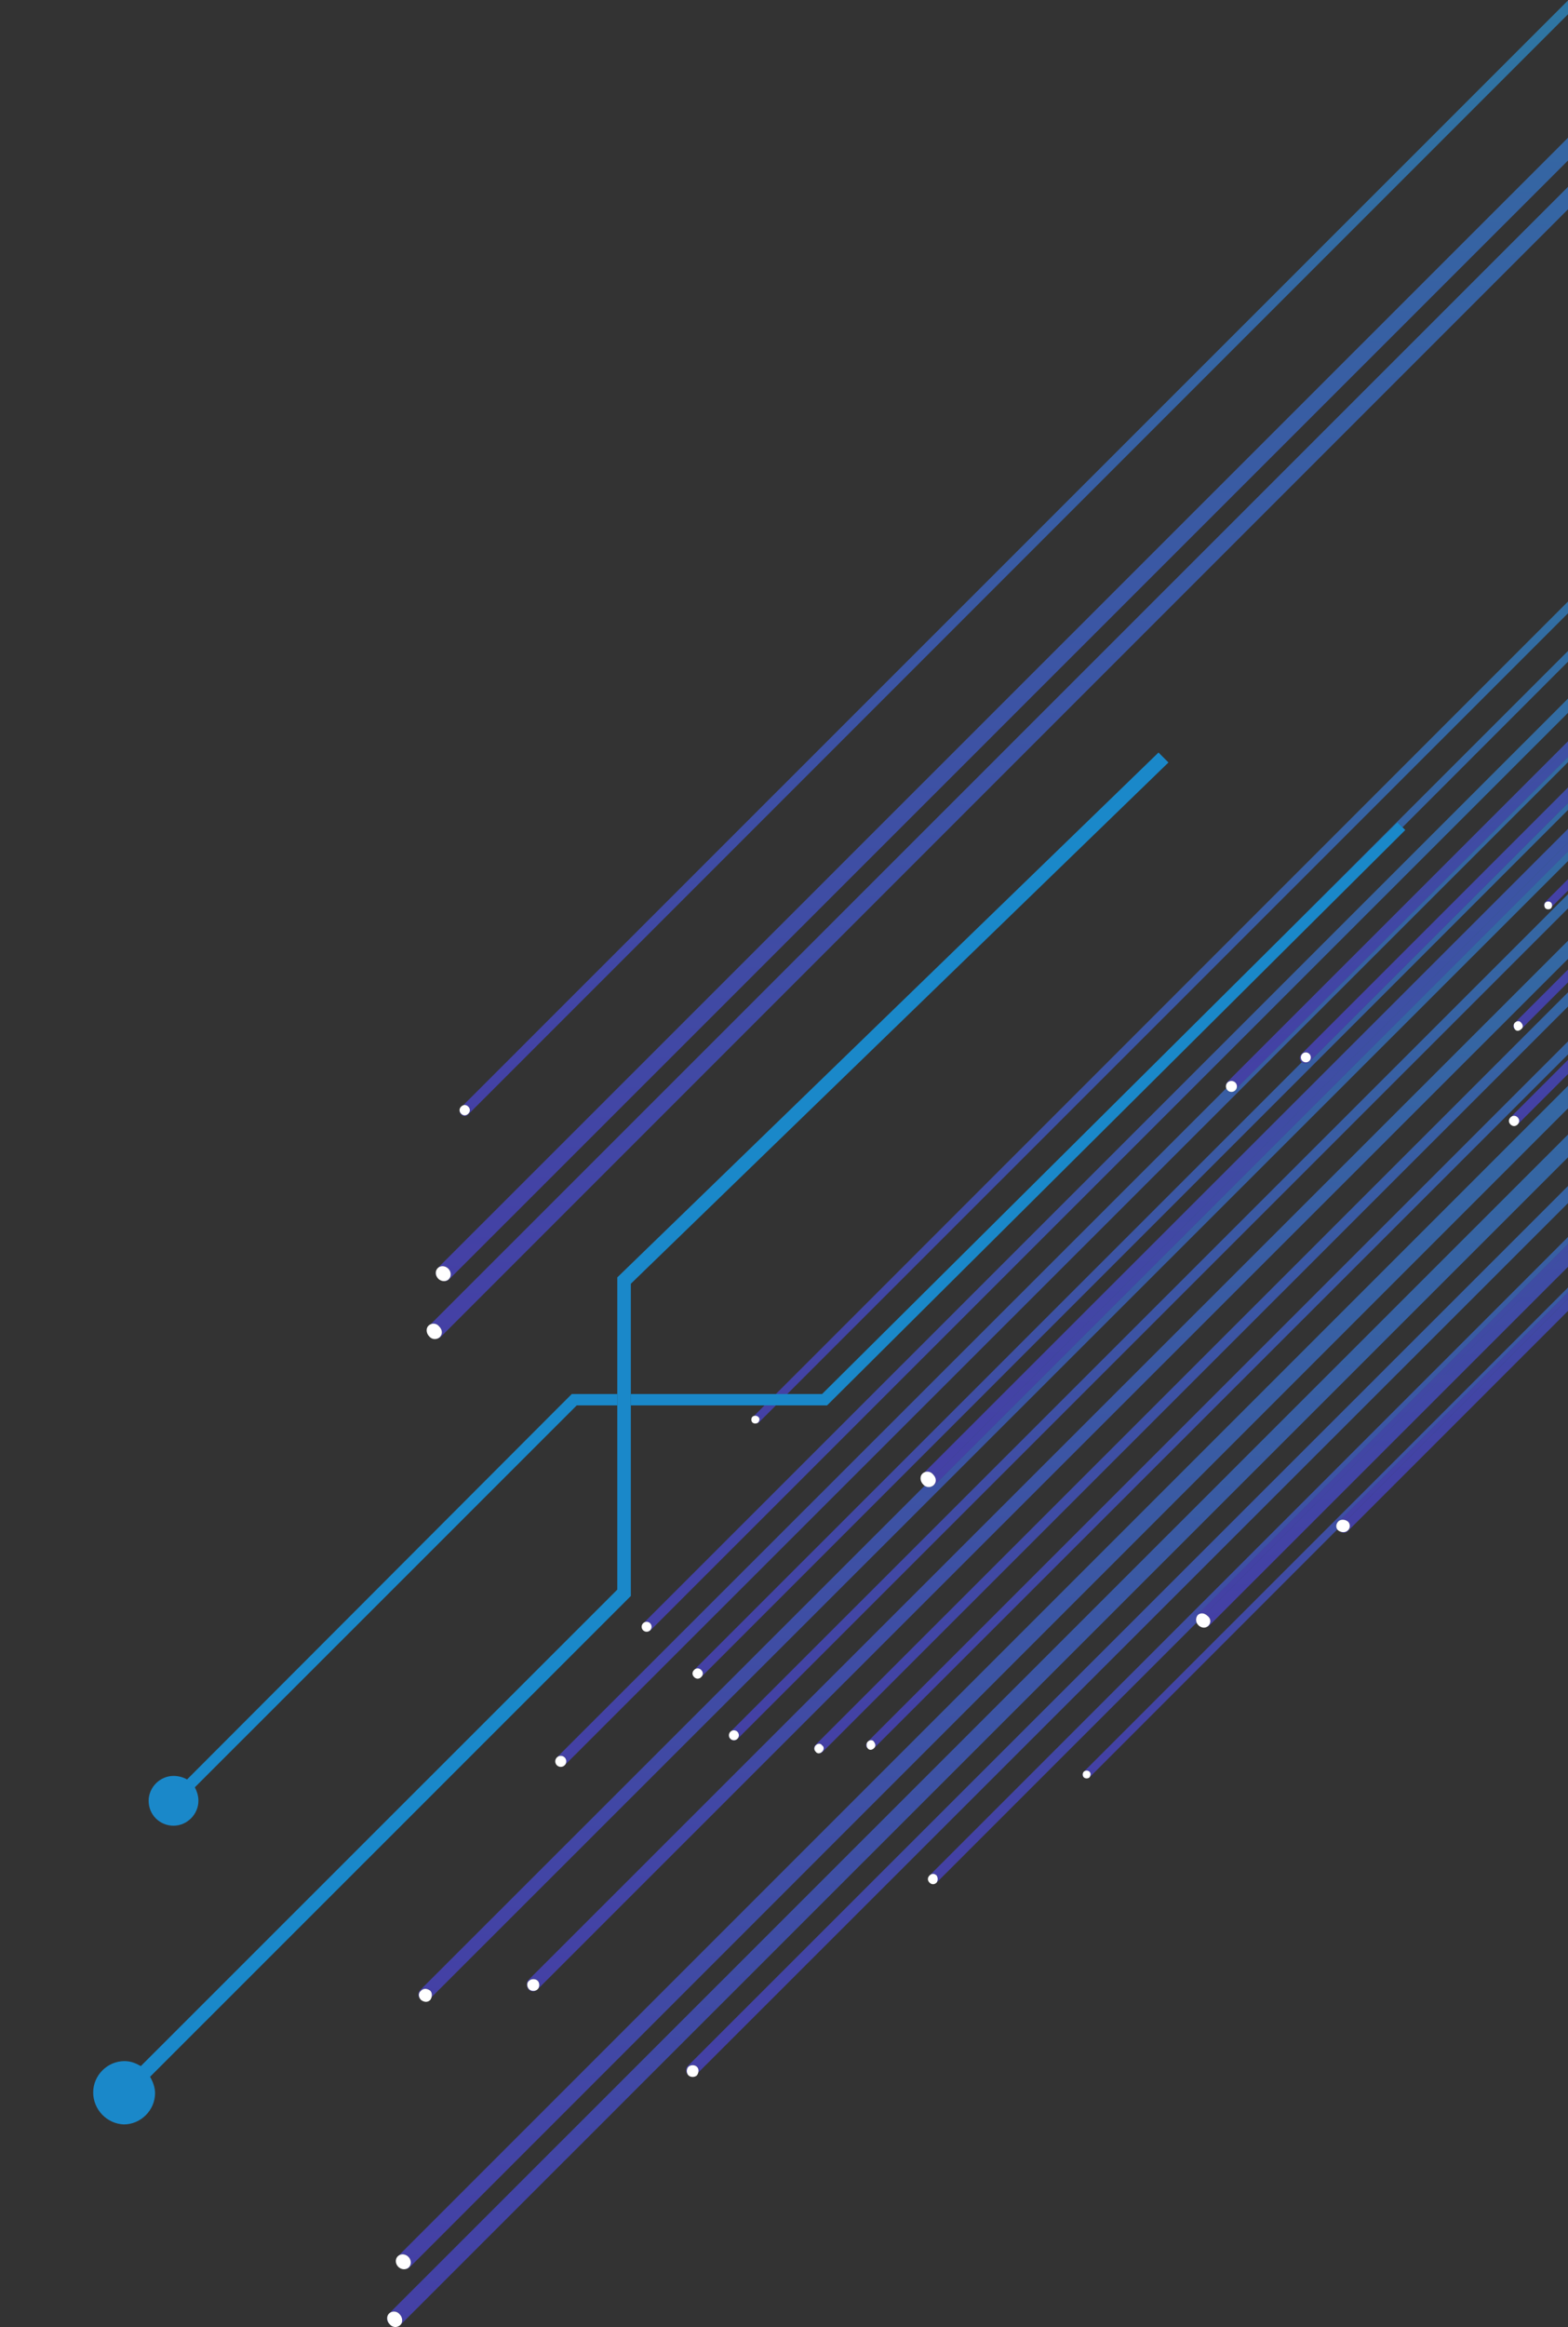 
<svg id="uuid-0b7570d9-e379-4a81-b638-7cff796561ec" data-name="Слой 2" xmlns="http://www.w3.org/2000/svg" xmlns:xlink="http://www.w3.org/1999/xlink" viewBox="0 0 630 934.71">
  <rect x="0" y="0" width="630" height="934.71" fill="#333333" stroke="none"/>
  <defs>
    <linearGradient id="uuid-3338f2bf-8ee2-4ec0-b1e1-a405d7da9c71" data-name="Безымянный градиент 26" x1="470.87" y1="103.64" x2="470.87" y2="796.65" gradientTransform="translate(0 675.42) scale(1 -1)" gradientUnits="userSpaceOnUse">
      <stop offset="0" stop-color="#4440a5"/>
      <stop offset="1" stop-color="#1da29f"/>
    </linearGradient>
    <linearGradient id="uuid-e7e7e378-fcf8-485d-a80b-0386a9058d1d" data-name="Безымянный градиент 26" x1="307.34" x2="307.34" xlink:href="#uuid-3338f2bf-8ee2-4ec0-b1e1-a405d7da9c71"/>
    <linearGradient id="uuid-477e676e-9379-4c6a-95b0-3c6e9c22bae6" data-name="Безымянный градиент 26" x1="572.67" y1="115.93" x2="572.67" y2="764.37" xlink:href="#uuid-3338f2bf-8ee2-4ec0-b1e1-a405d7da9c71"/>
    <linearGradient id="uuid-18d1f555-31b9-4890-8faf-0dd82d4e3e9b" data-name="Безымянный градиент 26" x1="444.4" y1="20.02" x2="444.4" y2="840.58" xlink:href="#uuid-3338f2bf-8ee2-4ec0-b1e1-a405d7da9c71"/>
    <linearGradient id="uuid-b7acc8ff-a727-4996-9529-fd80f96061ea" data-name="Безымянный градиент 26" x1="426.87" y1="-34.26" x2="426.87" y2="875.14" xlink:href="#uuid-3338f2bf-8ee2-4ec0-b1e1-a405d7da9c71"/>
    <linearGradient id="uuid-d0bd76c7-3986-4586-8fa8-7988294328fc" data-name="Безымянный градиент 26" x1="454.44" y1="1.16" x2="454.44" y2="820.29" xlink:href="#uuid-3338f2bf-8ee2-4ec0-b1e1-a405d7da9c71"/>
    <linearGradient id="uuid-7caafe71-4d56-4274-913d-621bf4344393" data-name="Безымянный градиент 26" x1="399.06" y1="-128.46" x2="399.06" y2="930.2" xlink:href="#uuid-3338f2bf-8ee2-4ec0-b1e1-a405d7da9c71"/>
    <linearGradient id="uuid-00fafde0-45e5-43a0-a4b7-cfa4115b38c4" data-name="Безымянный градиент 26" x1="461.41" y1="-23.69" x2="461.41" y2="805.72" xlink:href="#uuid-3338f2bf-8ee2-4ec0-b1e1-a405d7da9c71"/>
    <linearGradient id="uuid-25b80798-3ff8-49f9-b1cc-d137fabec249" data-name="Безымянный градиент 26" x1="420.83" y1="-124.46" x2="420.83" y2="886.78" xlink:href="#uuid-3338f2bf-8ee2-4ec0-b1e1-a405d7da9c71"/>
    <linearGradient id="uuid-66d7f7b5-d713-460e-a9d8-07661cac1770" data-name="Безымянный градиент 26" x1="478.55" y1="-28.82" x2="478.55" y2="771.45" xlink:href="#uuid-3338f2bf-8ee2-4ec0-b1e1-a405d7da9c71"/>
    <linearGradient id="uuid-1f5e917b-5a63-46a6-b942-0e019ee47b64" data-name="Безымянный градиент 26" x1="489.3" y1="-27.3" x2="489.3" y2="750.49" xlink:href="#uuid-3338f2bf-8ee2-4ec0-b1e1-a405d7da9c71"/>
    <linearGradient id="uuid-bc51a40b-b8ea-4525-a58e-4e373a568f08" data-name="Безымянный градиент 26" x1="348.28" y1="-27.3" x2="348.28" y2="750.49" xlink:href="#uuid-3338f2bf-8ee2-4ec0-b1e1-a405d7da9c71"/>
    <linearGradient id="uuid-9eba4a40-7c98-43fe-9b97-c8ca28b528e6" data-name="Безымянный градиент 26" x1="395.1" y1="-236.01" x2="395.1" y2="939.51" xlink:href="#uuid-3338f2bf-8ee2-4ec0-b1e1-a405d7da9c71"/>
    <linearGradient id="uuid-dc72e19e-6741-45d2-939b-f5b821efff5b" data-name="Безымянный градиент 26" x1="393.15" y1="-259.16" x2="393.15" y2="942.93" xlink:href="#uuid-3338f2bf-8ee2-4ec0-b1e1-a405d7da9c71"/>
    <linearGradient id="uuid-9526d5ae-2a6d-47de-bc57-947a900cbe14" data-name="Безымянный градиент 26" x1="156.03" y1="-259.16" x2="156.03" y2="942.93" xlink:href="#uuid-3338f2bf-8ee2-4ec0-b1e1-a405d7da9c71"/>
    <linearGradient id="uuid-fac5bcf2-4282-4cad-8dd0-3d63b0e3370a" data-name="Безымянный градиент 26" x1="402.52" y1="160.79" x2="402.52" y2="1336.02" xlink:href="#uuid-3338f2bf-8ee2-4ec0-b1e1-a405d7da9c71"/>
    <linearGradient id="uuid-81c78fd9-54ef-42d2-9734-7e6158f3ac2b" data-name="Безымянный градиент 26" x1="401.5" y1="137.65" x2="401.5" y2="1339.74" xlink:href="#uuid-3338f2bf-8ee2-4ec0-b1e1-a405d7da9c71"/>
    <linearGradient id="uuid-85b63d4b-540d-4369-9469-2626407b89c0" data-name="Безымянный градиент 26" x1="452.83" y1="-158.63" x2="452.83" y2="822.69" xlink:href="#uuid-3338f2bf-8ee2-4ec0-b1e1-a405d7da9c71"/>
    <linearGradient id="uuid-5037e37f-b1eb-4c0e-9a24-becd796985d9" data-name="Безымянный градиент 26" x1="501.73" y1="-81.4" x2="501.73" y2="725.74" xlink:href="#uuid-3338f2bf-8ee2-4ec0-b1e1-a405d7da9c71"/>
    <linearGradient id="uuid-48e9d20b-e23c-4c9d-95a7-c73fd97baa7d" data-name="Безымянный градиент 26" x1="407.33" y1="227.15" x2="407.33" y2="1034.29" xlink:href="#uuid-3338f2bf-8ee2-4ec0-b1e1-a405d7da9c71"/>
    <linearGradient id="uuid-3587b127-3872-4829-908d-3fa17b07c707" data-name="Безымянный градиент 26" x1="435.19" y1="-38.9" x2="435.19" y2="663.54" xlink:href="#uuid-3338f2bf-8ee2-4ec0-b1e1-a405d7da9c71"/>
    <linearGradient id="uuid-2bf68416-64bd-4185-ae29-48e42103fcba" data-name="Безымянный градиент 26" x1="532.73" y1="-38.9" x2="532.73" y2="663.54" xlink:href="#uuid-3338f2bf-8ee2-4ec0-b1e1-a405d7da9c71"/>
    <linearGradient id="uuid-aa79690d-e51d-41f8-becc-6a61810d24c7" data-name="Безымянный градиент 26" x1="561.27" y1="237.12" x2="561.27" y2="1140.23" xlink:href="#uuid-3338f2bf-8ee2-4ec0-b1e1-a405d7da9c71"/>
    <linearGradient id="uuid-5d001e31-ad1b-43fe-8df8-3a70dce07419" data-name="Безымянный градиент 26" x1="562.75" y1="-34.26" x2="562.75" y2="875.14" xlink:href="#uuid-3338f2bf-8ee2-4ec0-b1e1-a405d7da9c71"/>
    <linearGradient id="uuid-04e2b3ec-a382-4a4e-af04-9ca5d0f65644" data-name="Безымянный градиент 26" x1="562.75" y1="237.12" x2="562.75" y2="1140.23" xlink:href="#uuid-3338f2bf-8ee2-4ec0-b1e1-a405d7da9c71"/>
    <linearGradient id="uuid-1dc07c98-fc08-4400-8e3e-29c403b7157c" data-name="Безымянный градиент 26" x1="576.13" y1="248.26" x2="576.13" y2="1110.24" xlink:href="#uuid-3338f2bf-8ee2-4ec0-b1e1-a405d7da9c71"/>
    <linearGradient id="uuid-fc10524a-fba9-4c29-b584-eb8b5c35cdaf" data-name="Безымянный градиент 26" x1="576.53" y1="1.16" x2="576.53" y2="820.29" xlink:href="#uuid-3338f2bf-8ee2-4ec0-b1e1-a405d7da9c71"/>
    <linearGradient id="uuid-e7a4f65b-6f50-445d-9736-cfafc434d45c" data-name="Безымянный градиент 26" x1="576.53" y1="248.26" x2="576.53" y2="1110.24" xlink:href="#uuid-3338f2bf-8ee2-4ec0-b1e1-a405d7da9c71"/>
    <linearGradient id="uuid-31906a06-1d6a-4ce2-ac9f-74328008c3e7" data-name="Безымянный градиент 26" x1="500.73" y1="78.2" x2="500.73" y2="1262.58" xlink:href="#uuid-3338f2bf-8ee2-4ec0-b1e1-a405d7da9c71"/>
    <linearGradient id="uuid-3bfa5958-ff0a-4b0a-b2c1-463d74f64e42" data-name="Безымянный градиент 26" x1="501.95" y1="-128.46" x2="501.95" y2="930.2" xlink:href="#uuid-3338f2bf-8ee2-4ec0-b1e1-a405d7da9c71"/>
    <linearGradient id="uuid-2068d07b-06a0-44bc-b8ec-df8d19d66e1e" data-name="Безымянный градиент 26" x1="501.95" y1="78.22" x2="501.95" y2="1262.59" xlink:href="#uuid-3338f2bf-8ee2-4ec0-b1e1-a405d7da9c71"/>
    <linearGradient id="uuid-3c8a6254-e326-46a4-92d5-78e589e55222" data-name="Безымянный градиент 26" x1="625.19" y1="310.46" x2="625.19" y2="1012.61" xlink:href="#uuid-3338f2bf-8ee2-4ec0-b1e1-a405d7da9c71"/>
    <linearGradient id="uuid-5e970780-0860-4648-8c35-6151c178b1f6" data-name="Безымянный градиент 26" x1="619.31" y1="261.61" x2="619.31" y2="1024.72" xlink:href="#uuid-3338f2bf-8ee2-4ec0-b1e1-a405d7da9c71"/>
    <linearGradient id="uuid-d77ffd47-d195-424e-af4f-e0d9bd342959" data-name="Безымянный градиент 26" x1="608.3" y1="261.61" x2="608.3" y2="1024.72" xlink:href="#uuid-3338f2bf-8ee2-4ec0-b1e1-a405d7da9c71"/>
    <linearGradient id="uuid-71b1196e-e1ee-48e8-987d-0c64847fdfa4" data-name="Безымянный градиент 26" x1="618.53" y1="223.4" x2="618.53" y2="1026.54" xlink:href="#uuid-3338f2bf-8ee2-4ec0-b1e1-a405d7da9c71"/>
    <linearGradient id="uuid-32a74fa8-dc81-46fd-a288-f207ed5913cd" data-name="Безымянный градиент 26" x1="557.09" y1="21.76" x2="557.09" y2="1152.2" xlink:href="#uuid-3338f2bf-8ee2-4ec0-b1e1-a405d7da9c71"/>
    <linearGradient id="uuid-16d266ff-e772-4b00-ac9f-8717e4a07cfc" data-name="Безымянный градиент 26" x1="481.09" y1="21.76" x2="481.09" y2="1152.2" xlink:href="#uuid-3338f2bf-8ee2-4ec0-b1e1-a405d7da9c71"/>
    <linearGradient id="uuid-721bea61-8f44-4214-b4a7-7579fd65d480" data-name="Безымянный градиент 26" x1="555.18" y1="-81.4" x2="555.18" y2="725.74" xlink:href="#uuid-3338f2bf-8ee2-4ec0-b1e1-a405d7da9c71"/>
    <linearGradient id="uuid-201c4b84-829d-471d-a4e9-18153919e700" data-name="Безымянный градиент 26" x1="555.18" y1="21.76" x2="555.18" y2="1152.2" xlink:href="#uuid-3338f2bf-8ee2-4ec0-b1e1-a405d7da9c71"/>
    <linearGradient id="uuid-086f6dc5-0751-4901-a993-e7f5455b52ca" data-name="Безымянный градиент 26" x1="584.2" y1="59.79" x2="584.2" y2="1095.6" xlink:href="#uuid-3338f2bf-8ee2-4ec0-b1e1-a405d7da9c71"/>
    <linearGradient id="uuid-9fffa849-6e10-4b1d-b63d-99f24631a77f" data-name="Безымянный градиент 26" x1="584.26" y1="-38.9" x2="584.26" y2="663.54" xlink:href="#uuid-3338f2bf-8ee2-4ec0-b1e1-a405d7da9c71"/>
    <linearGradient id="uuid-a7e62c9e-237c-4886-8894-10aad9431f09" data-name="Безымянный градиент 26" x1="584.26" y1="59.79" x2="584.26" y2="1095.6" xlink:href="#uuid-3338f2bf-8ee2-4ec0-b1e1-a405d7da9c71"/>
  </defs>
  <g id="uuid-b75b7a41-63c0-421d-a030-aa85c80d3314" data-name="Слой 1">
    <g>
      <polygon points="330.31 559.92 515.34 376.09 630 261.46 630 246.32 316.31 559.92 330.31 559.92" style="fill: none;"/>
      <path d="M541.76,614.77c-.75,1.01-2.39,1.12-3.36,.36-.22-.1-.44-.21-.64-.36-.18-.13-.32-.29-.44-.46l-99.57,99.58c-.57,.57-1.71,.57-2.29,0-.86-.57-.57-1.71,0-2.29l194.54-194.48v-8.28l-144.25,144.21c-.27,.2-.59,.36-.94,.46-1.08,.54-2.4,.2-3.35-.74-.01-.01-.02-.02-.03-.03-.3-.31-.53-.63-.7-.95l-104.42,104.39c-.86,.86-2,.86-2.86,0-.86-.85-.86-2,0-2.85l256.54-256.47v-13.61l-349.44,349.24c-.1,.38-.27,.76-.54,1.11-.86,.85-2.57,.85-3.43,0-.05-.05-.08-.1-.12-.16-.05-.05-.12-.09-.16-.13-.86-.86-.86-2.57,0-3.43l353.69-353.49v-11.53L160.87,933.85c-1.14,1.15-3.14,1.15-4.29-.28-1.43-1.15-1.43-3.14-.29-4.29l473.7-473.57v-10.51L164.59,910.71c-.48,.48-1.1,.7-1.76,.72-.96,.17-2.02-.14-2.81-.93-1.23-1.23-1.32-3.13-.2-4.24,.11-.11,.24-.21,.37-.3l469.81-469.79v-4.75l-19.95,19.95s-.1,.08-.15,.13c-.04,.05-.08,.11-.13,.16-.86,.86-2,.86-2.86,0-.86-.86-.86-2,0-2.86,.05-.05,.11-.09,.16-.13,.04-.05,.08-.1,.13-.15l22.81-22.8v-2.18l-278.83,278.65c-.86,.86-2,.86-2.57,0-.86-.57-.86-1.71,0-2.57l281.4-281.32v-14l-299.4,299.32c-.47,.47-1.01,.67-1.56,.63-.51,.04-.99-.16-1.3-.63-.86-.86-.86-2,0-2.86l302.26-302.18v-3.99l-18.42,18.41c-.1,.14-.22,.28-.38,.38-.86,.86-2,.86-2.57,0-.86-.57-.86-1.71,0-2.57l21.38-21.37v-4.29L216.02,799.02c-1.14,1.14-2.57,1.14-3.72,0-.86-1.14-.86-2.86,0-3.71l417.7-417.47v-12.97l-333.69,333.6c-.86,.86-2,.86-2.86,0-.7-.7-.82-1.6-.37-2.37,.09-.19,.21-.36,.36-.52,.06-.06,.13-.11,.19-.16l336.36-336.27v-1.43l-6.47,6.46c-.07,.24-.17,.46-.34,.62-.57,.57-1.71,.57-2.28,0-.17-.17-.27-.4-.34-.64-.39-.61-.13-1.46,.34-1.93l9.09-9.09v-7.3L173.39,802.22c-.1,.39-.27,.76-.52,1.09-1.14,1.14-2.57,.85-3.71,0-.05-.05-.09-.11-.14-.17-.05-.04-.1-.08-.15-.12-.86-.86-1.14-2.57,0-3.71l202.64-202.53c-.23-.16-.44-.34-.63-.57-1.14-1.14-1.43-3.14-.29-4.29,.25-.25,.54-.43,.86-.57l258.54-258.41v-7.61l-348.26,348.29c-.86,.86-2,.86-2.86,0-.86-.86-.86-2,0-2.86l244.18-244.11c-.05-.04-.11-.08-.16-.13-.86-.86-.86-2.29,0-3.14l107.1-107.07v-10.15L226.88,709.04c-.86,.86-2.28,.86-3.14,0-.86-.86-.86-2.28,0-3.14L492.67,437.11c-.1-.29-.14-.59-.12-.88-.04-.62,.17-1.25,.63-1.71l136.82-136.78v-11.43l-368.55,368.45c-.44,.44-.95,.65-1.46,.64-.57,.05-1.16-.13-1.6-.57-.78-.78-.78-2.05,0-2.83,.12-.12,.26-.22,.41-.31l371.2-371.1v-14.83l-66.48,66.52,1.1,1.1-232.3,231.1h-20.57l-6.86,6.86c-.32,.32-.81,.44-1.29,.4-.48,.04-.97-.09-1.29-.4-.57-.57-.57-1.71,0-2.29,.17-.17,.39-.27,.63-.34l4.23-4.23h-53.72v76.56L60.29,834.16c1.14,2,2,4.28,2,6.57,0,6.85-5.71,12.57-12.57,12.57-6.86-.29-12.29-5.72-12.29-12.86s5.71-12.57,12.57-12.57c2.57,0,4.57,.86,6.57,2l191.44-191.39v-73.99h-16.29l-153.44,153.4c.86,1.71,1.43,3.43,1.43,5.43,0,5.43-4.57,10-10,10s-10-4.29-10-10,4.57-10,10-10c2,0,4,.57,5.43,1.43l154.58-154.83h18.29v-46.85l217.45-210.82,4,4-216.02,209.39v44.28h58.29L630,241.61V84.08L177.01,537.05c-.43,.43-.98,.66-1.56,.71-1.04,.28-2.23-.02-3.01-1-1.14-1.14-1.43-3.14-.29-4.28,.25-.25,.54-.43,.86-.57L630,75.04v-10.57L180.44,513.91c-.76,.76-1.89,.88-2.91,.54-.53-.15-1.04-.43-1.46-.86-.11-.11-.19-.22-.28-.34-1.04-1.17-.95-2.89,.08-3.92L630,55.33V5.73L188.14,447.62c-.86,.86-2,.86-2.86,0-.47-.47-.67-1.02-.63-1.57-.04-.55,.16-1.1,.63-1.57,.25-.25,.52-.42,.81-.52L630,.17v-.17H0V934.71H630v-408.16l-88.24,88.22Z" style="fill: none;"/>
      <polygon points="316.31 559.92 630 246.32 630 241.61 311.74 559.92 316.31 559.92" style="fill: url(#uuid-3338f2bf-8ee2-4ec0-b1e1-a405d7da9c71);"/>
      <path d="M302.94,568.72c.57-.17,1.26-.06,1.66,.34,.86,.57,.57,1.71,0,2.29-.25,.25-.62,.37-1,.4,.48,.04,.97-.09,1.29-.4l6.86-6.86h-4.57l-4.23,4.23Z" style="fill: url(#uuid-e7e7e378-fcf8-485d-a80b-0386a9058d1d);"/>
      <path d="M304.6,569.06c-.4-.4-1.09-.51-1.66-.34-.24,.07-.46,.17-.63,.34-.57,.57-.57,1.71,0,2.29,.32,.32,.81,.44,1.29,.4,.38-.03,.75-.15,1-.4,.57-.57,.86-1.71,0-2.29Z" style="fill: #fff;"/>
      <polygon points="561.47 330.25 563.52 332.29 630 265.77 630 261.46 515.34 376.09 561.47 330.25" style="fill: url(#uuid-477e676e-9379-4c6a-95b0-3c6e9c22bae6);"/>
      <path d="M261.22,652c.78,.78,.78,2.05,0,2.83-.34,.34-.78,.53-1.23,.57,.51,0,1.02-.2,1.46-.64l368.55-368.45v-5.71l-371.2,371.1c.77-.45,1.76-.35,2.42,.31Z" style="fill: url(#uuid-18d1f555-31b9-4890-8faf-0dd82d4e3e9b);"/>
      <path d="M261.22,652c-.66-.66-1.65-.75-2.42-.31-.14,.08-.28,.18-.41,.31-.78,.78-.78,2.05,0,2.83,.44,.44,1.03,.62,1.6,.57,.45-.04,.89-.22,1.23-.57,.78-.78,.78-2.05,0-2.83Z" style="fill: #fff;"/>
      <path d="M496.33,437.95c-.86,.86-2.29,.86-3.14,0-.24-.24-.41-.53-.51-.83L223.73,705.9c.86-.86,2.29-.86,3.14,0,.86,.86,.86,2.29,0,3.14l403.12-402.89v-2.09l-133.18,133.1c-.11,.29-.27,.56-.5,.78Z" style="fill: url(#uuid-b7acc8ff-a727-4996-9529-fd80f96061ea);"/>
      <path d="M226.88,705.9c-.86-.86-2.28-.86-3.14,0-.86,.86-.86,2.29,0,3.14,.86,.86,2.29,.86,3.14,0,.86-.86,.86-2.28,0-3.14Z" style="fill: #fff;"/>
      <path d="M523.06,426.65l-244.18,244.11c.86-.86,2-.86,2.86,0s.86,2,0,2.86l348.26-348.29v-2.77l-103.96,103.96c-.81,.81-2.12,.84-2.99,.13Z" style="fill: url(#uuid-d0bd76c7-3986-4586-8fa8-7988294328fc);"/>
      <path d="M281.74,670.76c-.86-.86-2-.86-2.86,0-.86,.86-.86,2,0,2.86,.86,.86,2,.86,2.86,0s.86-2,0-2.86Z" style="fill: #fff;"/>
      <path d="M373.9,597.2c-.79,.21-1.66,.08-2.39-.43l-202.64,202.53c-1.14,1.14-.86,2.85,0,3.71,.05,.05,.1,.08,.15,.12-.99-1.14-.95-2.73,.14-3.55,1.14-1.14,2.57-.85,3.71,0,.61,.61,.78,1.66,.52,2.63l456.61-456.36v-3.84l-254.54,254.47c-.43,.43-.98,.66-1.56,.71Z" style="fill: url(#uuid-7caafe71-4d56-4274-913d-621bf4344393);"/>
      <path d="M172.87,799.59c-1.14-.85-2.57-1.14-3.71,0-1.09,.82-1.13,2.41-.14,3.55,.05,.06,.09,.12,.14,.17,1.14,.85,2.57,1.14,3.71,0,.25-.33,.41-.7,.52-1.09,.26-.97,.1-2.01-.52-2.63Z" style="fill: #fff;"/>
      <path d="M296.28,695.58c.78,.78,.78,2.05,0,2.83-.78,.78-2.05,.78-2.83,0-.63-.63-.74-1.56-.36-2.31-.45,.77-.33,1.67,.37,2.37,.86,.86,2,.86,2.86,0l333.69-333.6v-5.72l-336.36,336.27c.78-.61,1.92-.57,2.64,.16Z" style="fill: url(#uuid-00fafde0-45e5-43a0-a4b7-cfa4115b38c4);"/>
      <path d="M293.45,698.41c.78,.78,2.05,.78,2.83,0,.78-.78,.78-2.05,0-2.83-.72-.72-1.85-.77-2.64-.16-.06,.05-.13,.1-.19,.16-.16,.16-.27,.33-.36,.52-.38,.75-.26,1.68,.36,2.31Z" style="fill: #fff;"/>
      <path d="M212.3,799.02c1.14,1.14,2.57,1.14,3.72,0l413.98-413.87v-7.3L212.3,795.31c-.86,.85-.86,2.57,0,3.71Zm3.71-3.43c.86,.86,.86,2.57,0,3.43-.86,.86-2.57,.86-3.43,0-.86-.86-1.14-2.57,0-3.43,.86-.85,2.57-.85,3.43,0Z" style="fill: url(#uuid-25b80798-3ff8-49f9-b1cc-d137fabec249);"/>
      <path d="M212.59,799.02c.86,.86,2.57,.86,3.43,0,.86-.86,.86-2.57,0-3.43-.86-.85-2.57-.85-3.43,0-1.14,.86-.86,2.57,0,3.43Z" style="fill: #fff;"/>
      <path d="M327.74,703.61c-.86-.86-.57-2,0-2.57,.86-.86,2-.86,2.57,0,.86,.57,.86,1.71,0,2.57-.39,.39-.84,.6-1.27,.63,.54,.04,1.09-.16,1.56-.63l299.4-299.32v-5.71l-302.26,302.18c-.86,.86-.86,2,0,2.86Z" style="fill: url(#uuid-66d7f7b5-d713-460e-a9d8-07661cac1770);"/>
      <path d="M330.31,701.04c-.57-.86-1.71-.86-2.57,0-.57,.57-.86,1.71,0,2.57,.31,.47,.79,.67,1.3,.63,.43-.03,.88-.24,1.27-.63,.86-.86,.86-2,0-2.57Z" style="fill: #fff;"/>
      <path d="M351.17,699.61c.57,.86,.86,1.71,0,2.57l278.83-278.65v-5.24l-281.4,281.32c.86-.86,2-.86,2.57,0Z" style="fill: url(#uuid-1f5e917b-5a63-46a6-b942-0e019ee47b64);"/>
      <path d="M348.6,699.61c-.86,.86-.86,2,0,2.57-.57-.57-.57-2,0-2.57Z" style="fill: url(#uuid-bc51a40b-b8ea-4525-a58e-4e373a568f08);"/>
      <path d="M351.17,699.61c-.57-.86-1.71-.86-2.57,0-.57,.57-.57,2,0,2.57,.57,.86,1.71,.86,2.57,0,.86-.86,.57-1.71,0-2.57Z" style="fill: #fff;"/>
      <path d="M164.06,906.46c1.23,1.22,1.32,3.12,.2,4.24-.4,.4-.9,.64-1.44,.73,.65-.02,1.28-.24,1.76-.72l465.41-465.52v-9.03L160.19,905.96c1.13-.78,2.77-.61,3.87,.5Z" style="fill: url(#uuid-9eba4a40-7c98-43fe-9b97-c8ca28b528e6);"/>
      <path d="M164.06,906.46c-1.1-1.1-2.74-1.28-3.87-.5-.13,.09-.26,.18-.37,.3-1.12,1.11-1.03,3.01,.2,4.24,.79,.78,1.85,1.09,2.81,.93,.53-.09,1.04-.33,1.44-.73,1.12-1.12,1.03-3.02-.2-4.24Z" style="fill: #fff;"/>
      <path d="M160.58,929.57c1.14,1.14,1.43,3.14,.29,4.28l469.13-469v-9.14L156.3,929.28c1.14-1.14,3.14-1.14,4.29,.29Z" style="fill: url(#uuid-dc72e19e-6741-45d2-939b-f5b821efff5b);"/>
      <path d="M156.3,929.28c-1.14,1.15-1.14,3.14,.29,4.29-1.14-1.15-1.43-3.15-.29-4.29Z" style="fill: url(#uuid-9526d5ae-2a6d-47de-bc57-947a900cbe14);"/>
      <path d="M160.58,929.57c-1.14-1.43-3.14-1.43-4.29-.29-1.14,1.14-.86,3.14,.29,4.29,1.14,1.43,3.14,1.43,4.29,.28,1.14-1.14,.86-3.14-.29-4.28Z" style="fill: #fff;"/>
      <path d="M175.78,513.26c-.94-1.22-.94-2.88,.08-3.9,1.12-1.12,3.02-1.03,4.24,.2,1.23,1.23,1.32,3.13,.2,4.24-.73,.73-1.79,.93-2.78,.65,1.01,.33,2.15,.22,2.91-.54L630,64.47v-9.14L175.86,509.34c-1.03,1.03-1.12,2.75-.08,3.92Z" style="fill: url(#uuid-fac5bcf2-4282-4cad-8dd0-3d63b0e3370a);"/>
      <path d="M180.31,513.8c1.12-1.12,1.03-3.02-.2-4.24-1.23-1.23-3.13-1.32-4.24-.2-1.02,1.02-1.02,2.69-.08,3.9,.09,.12,.18,.23,.28,.34,.43,.43,.94,.71,1.46,.86,.99,.28,2.05,.07,2.78-.65Z" style="fill: #fff;"/>
      <path d="M176.44,532.77c1.43,1.43,1.43,3.14,.29,4.29-.36,.36-.8,.59-1.27,.71,.58-.06,1.13-.28,1.56-.71L630,84.08v-9.03L173.01,531.91c1.12-.49,2.53-.26,3.43,.86Z" style="fill: url(#uuid-81c78fd9-54ef-42d2-9734-7e6158f3ac2b);"/>
      <path d="M176.44,532.77c-.89-1.12-2.31-1.35-3.43-.86-.31,.14-.61,.32-.86,.57-1.14,1.14-.86,3.14,.29,4.28,.79,.98,1.97,1.27,3.01,1,.47-.13,.92-.36,1.27-.71,1.14-1.14,1.14-2.86-.29-4.29Z" style="fill: #fff;"/>
      <path d="M276.31,833.3s.11,.09,.16,.13c-.72-.9-.69-2.46,.12-3.27,.86-.86,2.57-.86,3.43,0,.59,.6,.77,1.46,.54,2.32l349.44-349.24v-6.86l-353.69,353.49c-.86,.86-.86,2.57,0,3.43Z" style="fill: url(#uuid-85b63d4b-540d-4369-9469-2626407b89c0);"/>
      <path d="M280.02,830.16c-.86-.86-2.57-.86-3.43,0-.81,.81-.84,2.38-.12,3.27,.04,.05,.08,.11,.12,.16,.86,.85,2.57,.85,3.43,0,.26-.35,.44-.73,.54-1.11,.23-.86,.06-1.72-.54-2.32Z" style="fill: #fff;"/>
      <path d="M376.32,753.32c.57,.85,.57,2,0,2.85l104.42-104.39c-.63-1.18-.44-2.41,.45-3.3l148.82-148.78v-2.85l-256.54,256.47c.86-.86,2-.86,2.86,0Z" style="fill: url(#uuid-5037e37f-b1eb-4c0e-9a24-becd796985d9);"/>
      <path d="M376.32,753.32c-.86-.86-2-.86-2.86,0-.86,.85-.86,2,0,2.85,.86,.86,2,.86,2.86,0,.57-.85,.57-2,0-2.85Z" style="fill: #fff;"/>
      <path d="M188.14,444.48c.86,.86,.86,2,0,2.86-.86,.86-2,.86-2.86,0-.39-.39-.59-.83-.63-1.29-.04,.55,.16,1.1,.63,1.57,.86,.86,2,.86,2.86,0L630,5.73V.17L186.09,443.96c.69-.25,1.44-.09,2.05,.52Z" style="fill: url(#uuid-48e9d20b-e23c-4c9d-95a7-c73fd97baa7d);"/>
      <path d="M188.14,447.34c.86-.86,.86-2,0-2.86-.61-.61-1.36-.78-2.05-.52-.28,.1-.56,.27-.81,.52-.47,.47-.67,1.02-.63,1.57,.04,.45,.24,.9,.63,1.29,.86,.86,2,.86,2.86,0Z" style="fill: #fff;"/>
      <path d="M435.46,711.61c-.57,.57-.86,1.71,0,2.29-.57-.57-.57-1.71,0-2.29Z" style="fill: url(#uuid-3587b127-3872-4829-908d-3fa17b07c707);"/>
      <path d="M437.75,711.61c.57,.57,.57,1.43,0,2.29l99.57-99.58c-.67-.92-.53-2.29,.44-3.25,.21-.21,.47-.36,.76-.47l91.49-91.46v-2l-194.54,194.48c.57-.57,1.71-.57,2.29,0Z" style="fill: url(#uuid-2bf68416-64bd-4185-ae29-48e42103fcba);"/>
      <path d="M437.75,711.61c-.57-.57-1.71-.57-2.29,0-.57,.57-.57,1.71,0,2.29,.57,.57,1.71,.57,2.29,0,.57-.86,.57-1.71,0-2.29Z" style="fill: #fff;"/>
      <path d="M492.55,436.23c.03-.52,.24-1.03,.63-1.42,.62-.62,1.53-.78,2.31-.51l134.51-134.43v-2.13l-136.82,136.78c-.46,.46-.67,1.09-.63,1.71Z" style="fill: url(#uuid-aa79690d-e51d-41f8-becc-6a61810d24c7);"/>
      <path d="M496.33,434.8c.63,.63,.79,1.57,.5,2.36l133.18-133.1v-4.2l-134.51,134.43c.31,.11,.59,.27,.83,.51Z" style="fill: url(#uuid-5d001e31-ad1b-43fe-8df8-3a70dce07419);"/>
      <path d="M496.33,434.8c.63,.63,.79,1.57,.5,2.36l133.18-133.1v-4.2l-134.51,134.43c.31,.11,.59,.27,.83,.51Z" style="fill: url(#uuid-04e2b3ec-a382-4a4e-af04-9ca5d0f65644);"/>
      <path d="M496.33,437.95c.23-.23,.39-.5,.5-.78,.3-.79,.13-1.73-.5-2.36-.24-.24-.53-.41-.83-.51-.78-.27-1.69-.11-2.31,.51-.39,.39-.6,.9-.63,1.42-.02,.3,.02,.6,.12,.88,.11,.31,.27,.59,.51,.83,.86,.86,2.29,.86,3.14,0Z" style="fill: #fff;"/>
      <path d="M522.9,426.52s.11,.08,.16,.13l.37-.37c-.06-.05-.12-.09-.18-.14-.78-.78-.78-2.05,0-2.83s2.05-.78,2.83,0c.06,.06,.1,.12,.14,.18l103.77-103.75v-3.43l-107.1,107.07c-.86,.86-.86,2.29,0,3.14Z" style="fill: url(#uuid-1dc07c98-fc08-4400-8e3e-29c403b7157c);"/>
      <path d="M526.08,426.13c-.73,.73-1.87,.77-2.65,.14l-.37,.37c.87,.72,2.18,.68,2.99-.13l103.96-103.96v-2.82l-103.77,103.75c.62,.79,.58,1.93-.14,2.65Z" style="fill: url(#uuid-fc10524a-fba9-4c29-b584-eb8b5c35cdaf);"/>
      <path d="M526.08,426.13c-.73,.73-1.87,.77-2.65,.14l-.37,.37c.87,.72,2.18,.68,2.99-.13l103.96-103.96v-2.82l-103.77,103.75c.62,.79,.58,1.93-.14,2.65Z" style="fill: url(#uuid-e7a4f65b-6f50-445d-9736-cfafc434d45c);"/>
      <path d="M526.08,426.13c.73-.73,.77-1.87,.14-2.65-.05-.06-.09-.12-.14-.18-.78-.78-2.05-.78-2.83,0s-.78,2.05,0,2.83c.06,.06,.12,.1,.18,.14,.79,.62,1.93,.58,2.65-.14Z" style="fill: #fff;"/>
      <path d="M374.89,592.2c.21,.21,.39,.44,.54,.66l254.57-254.44v-5.49l-258.54,258.41c1.12-.49,2.54-.26,3.43,.86Z" style="fill: url(#uuid-31906a06-1d6a-4ce2-ac9f-74328008c3e7);"/>
      <path d="M375.17,596.49c-.36,.36-.8,.59-1.27,.71,.58-.06,1.13-.28,1.56-.71l254.54-254.47v-3.59l-254.57,254.44c.85,1.27,.72,2.65-.25,3.62Z" style="fill: url(#uuid-3bfa5958-ff0a-4b0a-b2c1-463d74f64e42);"/>
      <path d="M375.17,596.49c-.36,.36-.8,.59-1.27,.71,.58-.06,1.13-.28,1.56-.71l254.54-254.47v-3.59l-254.57,254.44c.85,1.27,.72,2.65-.25,3.62Z" style="fill: url(#uuid-2068d07b-06a0-44bc-b8ec-df8d19d66e1e);"/>
      <path d="M373.9,597.2c.47-.13,.92-.36,1.27-.71,.97-.97,1.11-2.35,.25-3.62-.15-.22-.32-.45-.54-.66-.89-1.12-2.31-1.35-3.43-.86-.31,.14-.61,.32-.86,.57-1.14,1.14-.86,3.14,.29,4.29,.19,.23,.4,.41,.63,.57,.72,.51,1.59,.64,2.39,.43Z" style="fill: #fff;"/>
      <path d="M620.56,364.17c-.16-.57-.06-1.24,.34-1.64,.57-.57,1.71-.57,2.28,0,.4,.4,.51,1.09,.34,1.66l6.47-6.46v-4.57l-9.09,9.09c-.47,.47-.74,1.32-.34,1.93Z" style="fill: url(#uuid-3c8a6254-e326-46a4-92d5-78e589e55222);"/>
      <path d="M623.19,362.53c-.57-.57-1.71-.57-2.28,0-.4,.4-.5,1.07-.34,1.64,.07,.24,.17,.47,.34,.64,.57,.57,1.71,.57,2.28,0,.17-.17,.27-.39,.34-.62,.17-.57,.06-1.26-.34-1.66Z" style="fill: #fff;"/>
      <path d="M611.19,410.81c.7,.69,.82,1.57,.38,2.19l18.42-18.41v-5.15l-21.38,21.37c.86-.86,2-.86,2.57,0Z" style="fill: url(#uuid-5e970780-0860-4648-8c35-6151c178b1f6);"/>
      <path d="M608.62,410.81c-.86,.86-.86,2,0,2.57-.57-.86-.57-2,0-2.57Z" style="fill: url(#uuid-d77ffd47-d195-424e-af4f-e0d9bd342959);"/>
      <path d="M611.19,410.81c-.57-.86-1.71-.86-2.57,0-.57,.57-.57,1.71,0,2.57,.57,.86,1.71,.86,2.57,0,.16-.11,.28-.24,.38-.38,.43-.61,.31-1.49-.38-2.19Z" style="fill: #fff;"/>
      <path d="M607.06,448.67c.84-.71,1.89-.67,2.7,.13s.84,1.86,.13,2.7c.05-.04,.1-.08,.15-.13l19.95-19.95v-5.71l-22.81,22.8s-.08,.1-.13,.15Z" style="fill: url(#uuid-71b1196e-e1ee-48e8-987d-0c64847fdfa4);"/>
      <path d="M609.76,448.8c-.81-.81-1.86-.84-2.7-.13-.05,.04-.11,.08-.16,.13-.86,.86-.86,2,0,2.86,.86,.86,2,.86,2.86,0,.05-.05,.09-.11,.13-.16,.71-.84,.67-1.89-.13-2.7Z" style="fill: #fff;"/>
      <path d="M485.18,649.05c1.43,1.14,1.43,2.86,.29,4-.2,.2-.42,.34-.66,.46,.35-.1,.67-.25,.94-.46l144.25-144.21v-6.29l-145.82,145.78c.36,.17,.7,.41,1.01,.71Z" style="fill: url(#uuid-32a74fa8-dc81-46fd-a288-f207ed5913cd);"/>
      <path d="M480.74,651.78c.17,.32,.4,.64,.7,.95-.29-.3-.51-.65-.65-1l-.05,.05Z" style="fill: url(#uuid-16d266ff-e772-4b00-ac9f-8717e4a07cfc);"/>
      <path d="M480.74,651.78l.05-.05c-.39-1-.23-2.13,.39-2.96,.84-.84,1.99-.9,2.99-.43l145.82-145.78v-2.85l-148.82,148.78c-.89,.89-1.08,2.12-.45,3.3Z" style="fill: url(#uuid-721bea61-8f44-4214-b4a7-7579fd65d480);"/>
      <path d="M480.74,651.78l.05-.05c-.39-1-.23-2.13,.39-2.96,.84-.84,1.99-.9,2.99-.43l145.82-145.78v-2.85l-148.82,148.78c-.89,.89-1.08,2.12-.45,3.3Z" style="fill: url(#uuid-201c4b84-829d-471d-a4e9-18153919e700);"/>
      <path d="M485.18,649.05c-.3-.3-.65-.54-1.01-.71-1-.48-2.15-.42-2.99,.43-.62,.83-.79,1.96-.39,2.96,.14,.36,.35,.7,.65,1,.01,.01,.02,.02,.03,.03,.94,.94,2.27,1.29,3.35,.74,.23-.12,.45-.26,.66-.46,1.14-1.14,1.14-2.86-.29-4Z" style="fill: #fff;"/>
      <path d="M541.47,611.06c1.14,.86,1.14,2.86,0,3.71-.71,.71-2,.82-3.07,.36,.97,.77,2.61,.65,3.36-.36l88.24-88.22v-4.93l-89.1,89.11c.2,.09,.39,.2,.57,.33Z" style="fill: url(#uuid-086f6dc5-0751-4901-a993-e7f5455b52ca);"/>
      <path d="M540.9,610.73l89.1-89.11v-2.49l-91.49,91.46c.72-.27,1.61-.22,2.39,.14Z" style="fill: url(#uuid-9fffa849-6e10-4b1d-b63d-99f24631a77f);"/>
      <path d="M540.9,610.73l89.1-89.11v-2.49l-91.49,91.46c.72-.27,1.61-.22,2.39,.14Z" style="fill: url(#uuid-a7e62c9e-237c-4886-8894-10aad9431f09);"/>
      <path d="M541.47,614.77c1.14-.86,1.14-2.86,0-3.71-.18-.13-.37-.24-.57-.33-.77-.36-1.67-.41-2.39-.14-.29,.11-.55,.26-.76,.47-.97,.97-1.11,2.34-.44,3.25,.12,.17,.26,.33,.44,.46,.2,.15,.42,.26,.64,.36,1.07,.46,2.37,.35,3.07-.36Z" style="fill: #fff;"/>
      <path d="M229.73,559.92l-154.58,154.83c-1.43-.86-3.43-1.43-5.43-1.43-5.43,0-10,4.57-10,10,0,5.71,4.57,10,10,10s10-4.57,10-10c0-2-.57-3.71-1.43-5.43l153.44-153.4h16.29v-4.57h-18.29Z" style="fill: #1a88c9;"/>
      <polygon points="515.34 376.09 330.31 559.92 316.31 559.92 311.74 559.92 253.45 559.92 253.45 564.49 307.17 564.49 311.74 564.49 332.31 564.49 564.62 333.39 563.52 332.29 561.47 330.25 515.34 376.09" style="fill: #1a88c9;"/>
      <path d="M253.45,515.65l216.02-209.39-4-4-217.45,210.82v125.41L56.58,829.87c-2-1.14-4-2-6.57-2-6.86,0-12.57,5.72-12.57,12.57s5.43,12.57,12.29,12.86c6.86,0,12.57-5.72,12.57-12.57,0-2.29-.86-4.57-2-6.57l193.16-193.11v-125.41Z" style="fill: #1a88c9;"/>
    </g>
  </g>
</svg>